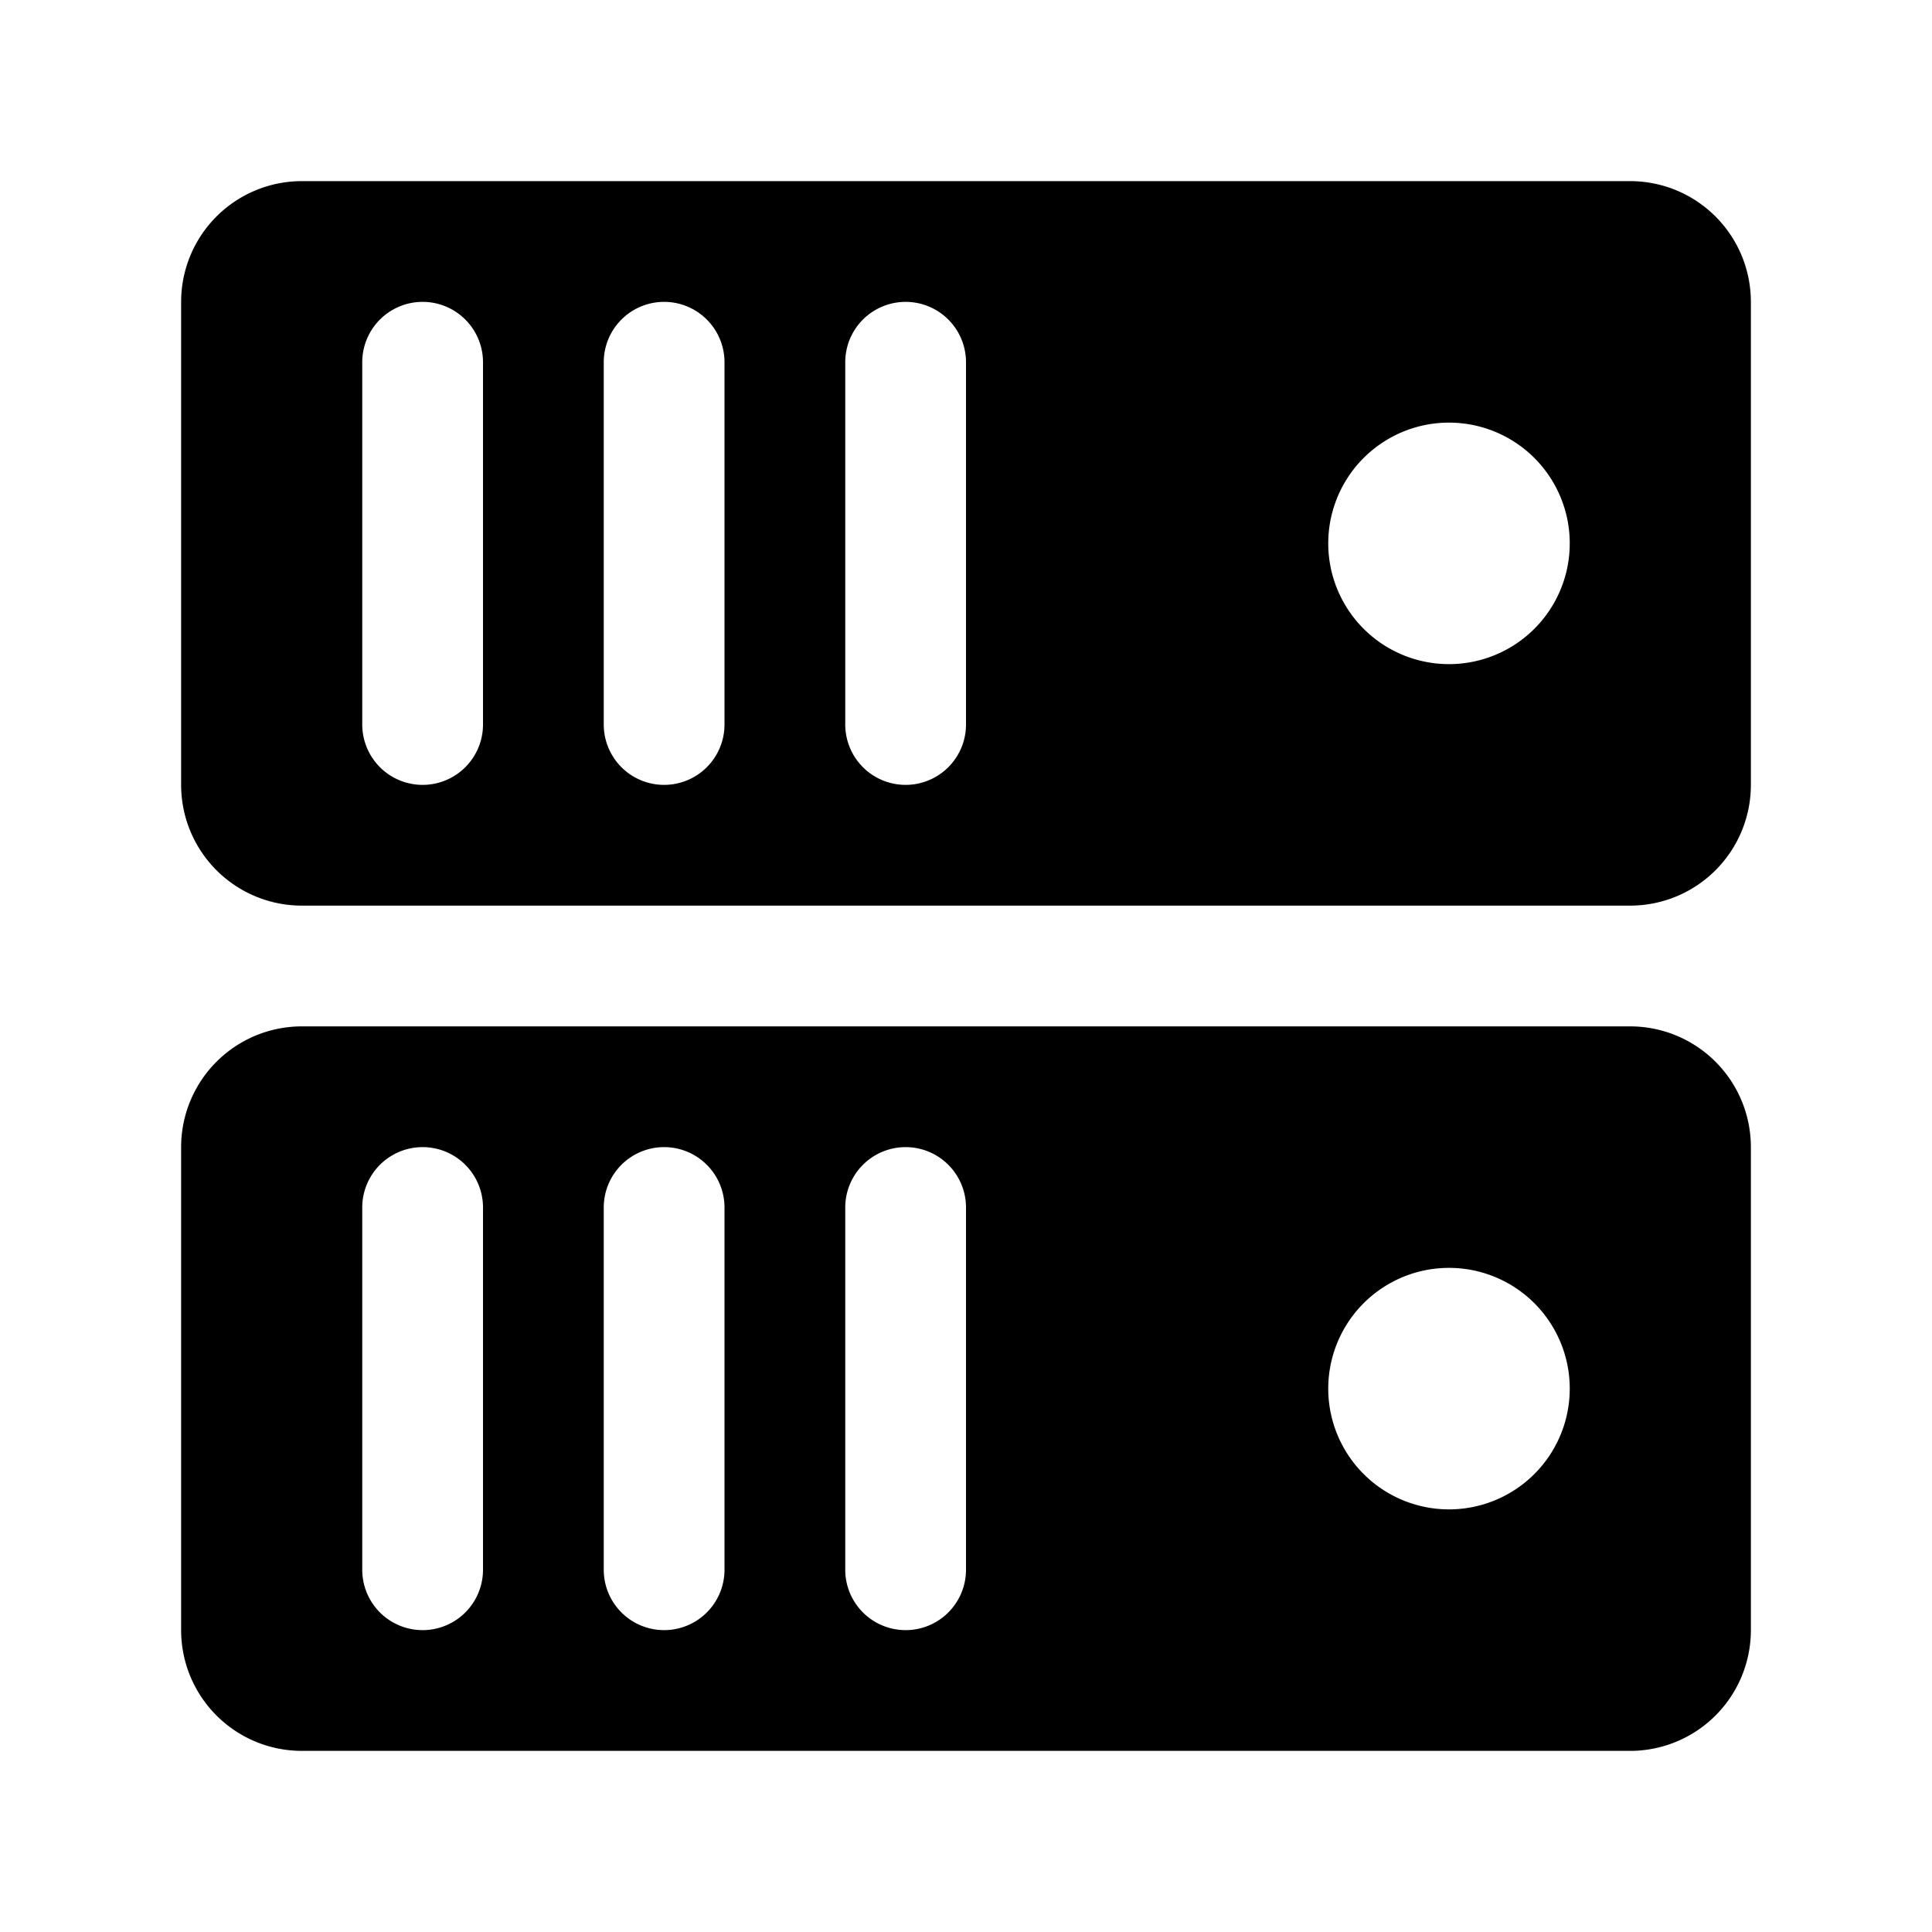 <svg xmlns="http://www.w3.org/2000/svg" fill="none" viewBox="0 0 32 32" class="acv-icon"><path fill="currentColor" fill-rule="evenodd" d="M3 5a2 2 0 0 1 2-2h22a2 2 0 0 1 2 2v8a2 2 0 0 1-2 2H5a2 2 0 0 1-2-2V5Zm3 1a1 1 0 0 1 2 0v6a1 1 0 1 1-2 0V6Zm5-1a1 1 0 0 0-1 1v6a1 1 0 1 0 2 0V6a1 1 0 0 0-1-1Zm3 1a1 1 0 1 1 2 0v6a1 1 0 1 1-2 0V6Zm12 3a2 2 0 1 1-4 0 2 2 0 0 1 4 0ZM3 19a2 2 0 0 1 2-2h22a2 2 0 0 1 2 2v8a2 2 0 0 1-2 2H5a2 2 0 0 1-2-2v-8Zm3 1a1 1 0 1 1 2 0v6a1 1 0 1 1-2 0v-6Zm5-1a1 1 0 0 0-1 1v6a1 1 0 1 0 2 0v-6a1 1 0 0 0-1-1Zm3 1a1 1 0 1 1 2 0v6a1 1 0 1 1-2 0v-6Zm12 3a2 2 0 1 1-4 0 2 2 0 0 1 4 0Z" clip-rule="evenodd"/></svg>